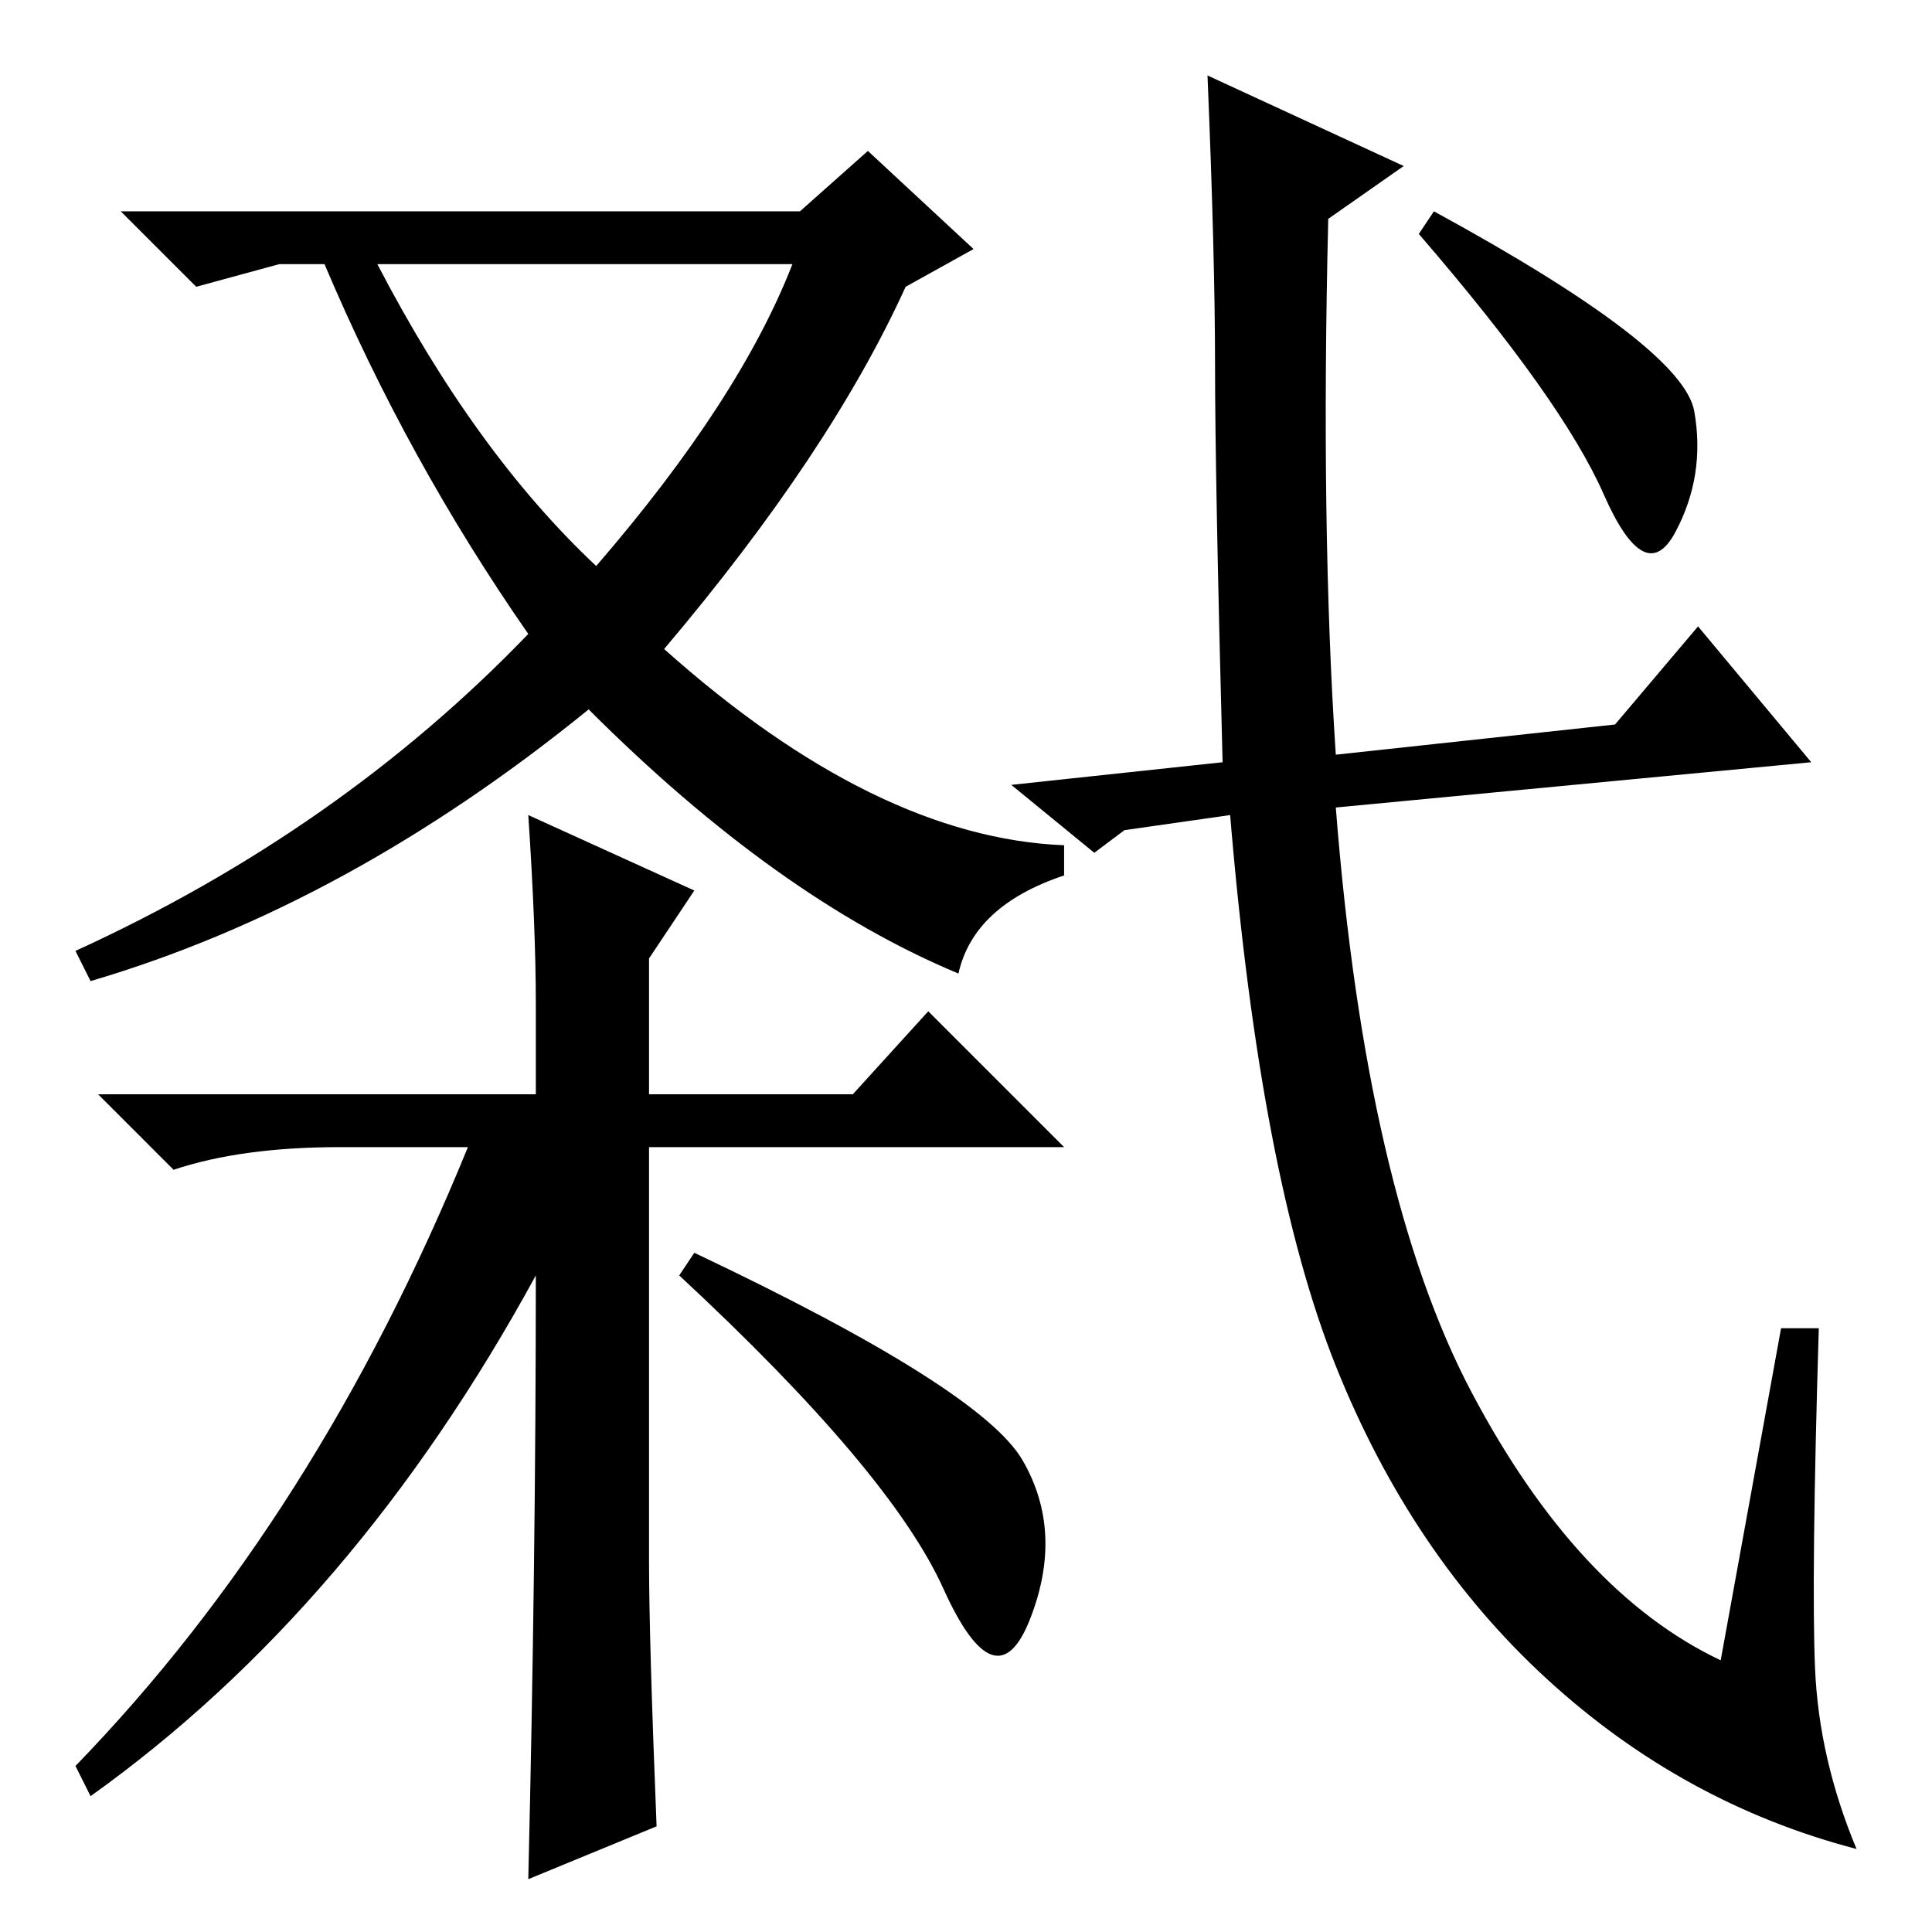 <?xml version="1.0" standalone="no"?>
<!DOCTYPE svg PUBLIC "-//W3C//DTD SVG 1.1//EN" "http://www.w3.org/Graphics/SVG/1.1/DTD/svg11.dtd" >
<svg xmlns="http://www.w3.org/2000/svg" xmlns:xlink="http://www.w3.org/1999/xlink" version="1.1" viewBox="0 -36 256 256">
  <g transform="matrix(1 0 0 -1 0 220)">
   <path fill="currentColor"
d="M87 14l-17 -7q1 42 1 80q-24 -44 -59 -69l-2 4q32 33 52 82h-17q-13 0 -22 -3l-10 10h58v12q0 10 -1 25l22 -10l-6 -9v-18h27l10 11l18 -18h-55v-55q0 -10 1 -35zM92 90q38 -18 43.5 -27.5t1 -21t-11.5 4t-35 41.5zM236 80h5q-1 -33 -0.5 -45t5.5 -24q-23 6 -41 22.5
t-28 41.5t-14 73l-14 -2l-4 -3l-11 9l28 3q-1 38 -1 52.5t-1 38.5l26 -12l-10 -7q-1 -41 1 -71l37 4l11 13l15 -18l-63 -6q4 -51 18 -77.5t33 -35.5zM190 228q33 -18 34.5 -26.5t-2.5 -16t-9.5 5t-24.5 34.5zM79 181q19 22 26 40h-55q13 -25 29 -40zM37 221l-11 -3l-10 10
h32h58l9 8l14 -13l-9 -5q-10 -22 -32 -48q28 -25 53 -26v-4q-12 -4 -14 -13q-24 10 -49 35q-32 -26 -66 -36l-2 4q35 16 60 42q-16 23 -27 49h-6z" />
  </g>

</svg>

